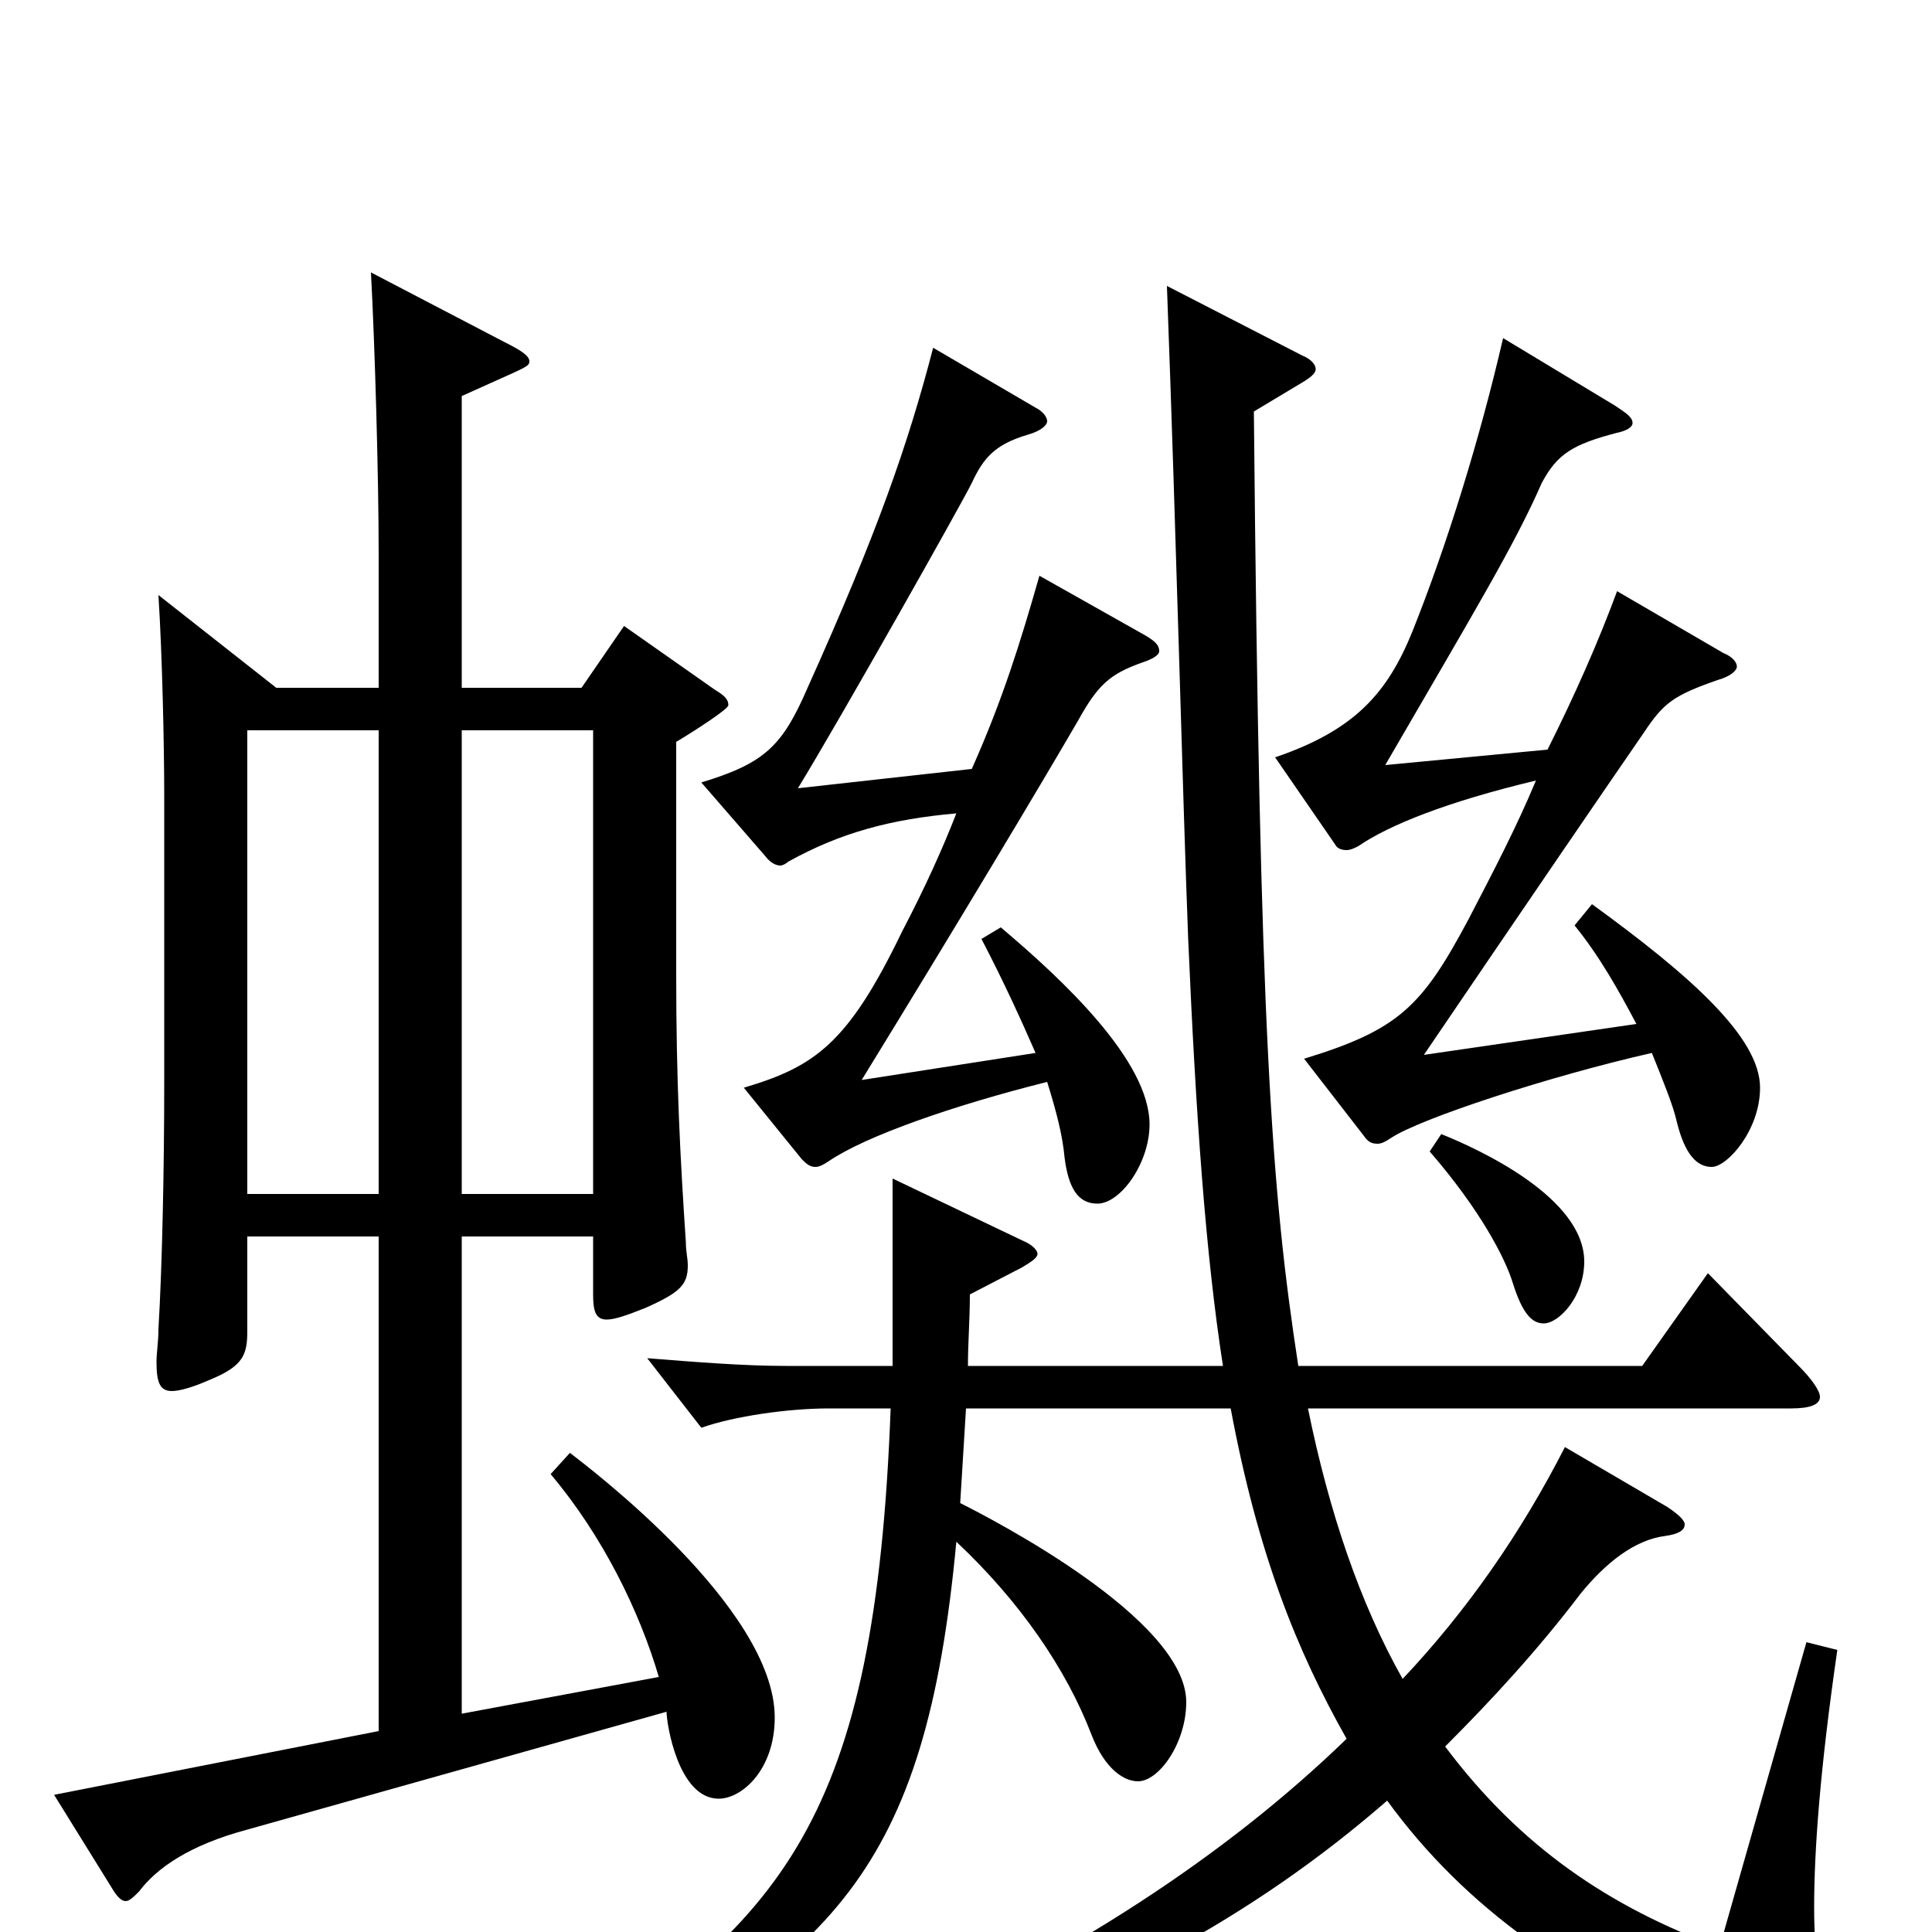 <svg xmlns="http://www.w3.org/2000/svg" viewBox="0 -1000 1000 1000">
	<path fill="#000000" d="M285 -237C312 -205 331 -166 341 -132L239 -113V-360H307V-330C307 -322 308 -317 314 -317C318 -317 324 -319 334 -323C352 -331 356 -335 356 -345C356 -349 355 -352 355 -357C352 -402 350 -440 350 -496V-616C360 -622 377 -633 377 -635C377 -638 375 -640 370 -643L323 -676L301 -644H239V-795C272 -810 274 -810 274 -813C274 -816 269 -819 261 -823L192 -859C194 -822 196 -754 196 -713V-644H143L82 -692C84 -661 85 -613 85 -589V-439C85 -397 84 -345 82 -312C82 -305 81 -300 81 -295C81 -284 83 -280 89 -280C93 -280 100 -282 109 -286C126 -293 128 -299 128 -311V-360H196V-104L28 -71L59 -21C61 -18 63 -16 65 -16C67 -16 69 -18 72 -21C81 -33 98 -45 128 -53L345 -114C345 -108 351 -69 372 -69C384 -69 401 -84 401 -111C401 -168 304 -241 295 -248ZM128 -382V-622H196V-382ZM239 -382V-622H307V-382ZM935 -150L890 8C833 -13 787 -44 748 -96C772 -120 796 -146 818 -175C831 -191 846 -203 862 -205C869 -206 872 -208 872 -211C872 -213 869 -216 863 -220L810 -251C787 -206 759 -166 726 -131C704 -170 688 -217 677 -271H927C937 -271 942 -273 942 -277C942 -280 938 -286 931 -293L884 -341L850 -293H672C658 -384 652 -466 649 -787L674 -802C679 -805 681 -807 681 -809C681 -811 679 -814 674 -816L604 -852C609 -717 612 -592 615 -514C619 -422 624 -351 633 -293H501C501 -305 502 -317 502 -330L529 -344C534 -347 537 -349 537 -351C537 -353 534 -356 529 -358L462 -390V-293H407C385 -293 360 -295 335 -297L363 -261C380 -267 408 -271 429 -271H461C453 -58 406 -5 282 73L290 86C431 14 479 -31 495 -202C528 -171 552 -136 565 -102C572 -84 582 -78 589 -78C600 -78 614 -98 614 -119C614 -162 513 -214 497 -222L500 -271H637C651 -196 671 -146 697 -100C634 -39 555 12 455 58L460 72C570 35 649 -8 718 -68C758 -13 815 28 890 56C919 68 934 72 943 72C946 72 954 72 954 64C954 59 952 49 946 38C942 29 939 14 939 -13C939 -42 942 -84 951 -146ZM815 -521C828 -505 838 -487 847 -470L737 -454C792 -535 831 -592 851 -621C861 -636 866 -640 889 -648C896 -650 899 -653 899 -655C899 -657 897 -660 892 -662L837 -694C827 -667 815 -640 801 -612L717 -604C764 -685 784 -718 798 -750C806 -765 814 -770 837 -776C842 -777 845 -779 845 -781C845 -784 842 -786 836 -790L778 -825C766 -773 749 -718 731 -673C718 -641 701 -622 660 -608L691 -563C692 -561 694 -560 697 -560C699 -560 701 -561 703 -562C719 -573 749 -585 795 -596C785 -572 773 -549 760 -524C736 -479 724 -467 675 -452L706 -412C708 -409 710 -408 713 -408C715 -408 717 -409 720 -411C735 -421 802 -443 855 -455C861 -440 866 -428 868 -419C872 -403 878 -396 886 -396C894 -396 911 -415 911 -437C911 -463 875 -495 824 -532ZM508 -514C520 -491 529 -471 536 -455L446 -441C497 -524 540 -596 558 -627C568 -645 574 -651 591 -657C597 -659 600 -661 600 -663C600 -666 598 -668 593 -671L538 -702C528 -667 519 -638 503 -602L413 -592C435 -628 497 -738 503 -750C509 -763 515 -770 532 -775C539 -777 542 -780 542 -782C542 -784 540 -787 536 -789L483 -820C470 -770 454 -724 418 -644C405 -614 396 -605 363 -595L396 -557C399 -553 402 -552 404 -552C405 -552 407 -553 408 -554C435 -569 461 -576 495 -579C488 -561 479 -541 467 -518C439 -460 422 -448 385 -437L415 -400C417 -398 419 -396 422 -396C424 -396 426 -397 429 -399C448 -412 494 -428 542 -440C547 -424 550 -412 551 -401C553 -385 558 -377 568 -377C580 -377 595 -398 595 -418C595 -451 550 -493 518 -520ZM740 -404C766 -374 779 -349 783 -336C788 -320 793 -315 799 -315C807 -315 820 -329 820 -347C820 -380 766 -405 746 -413Z"/>
</svg>